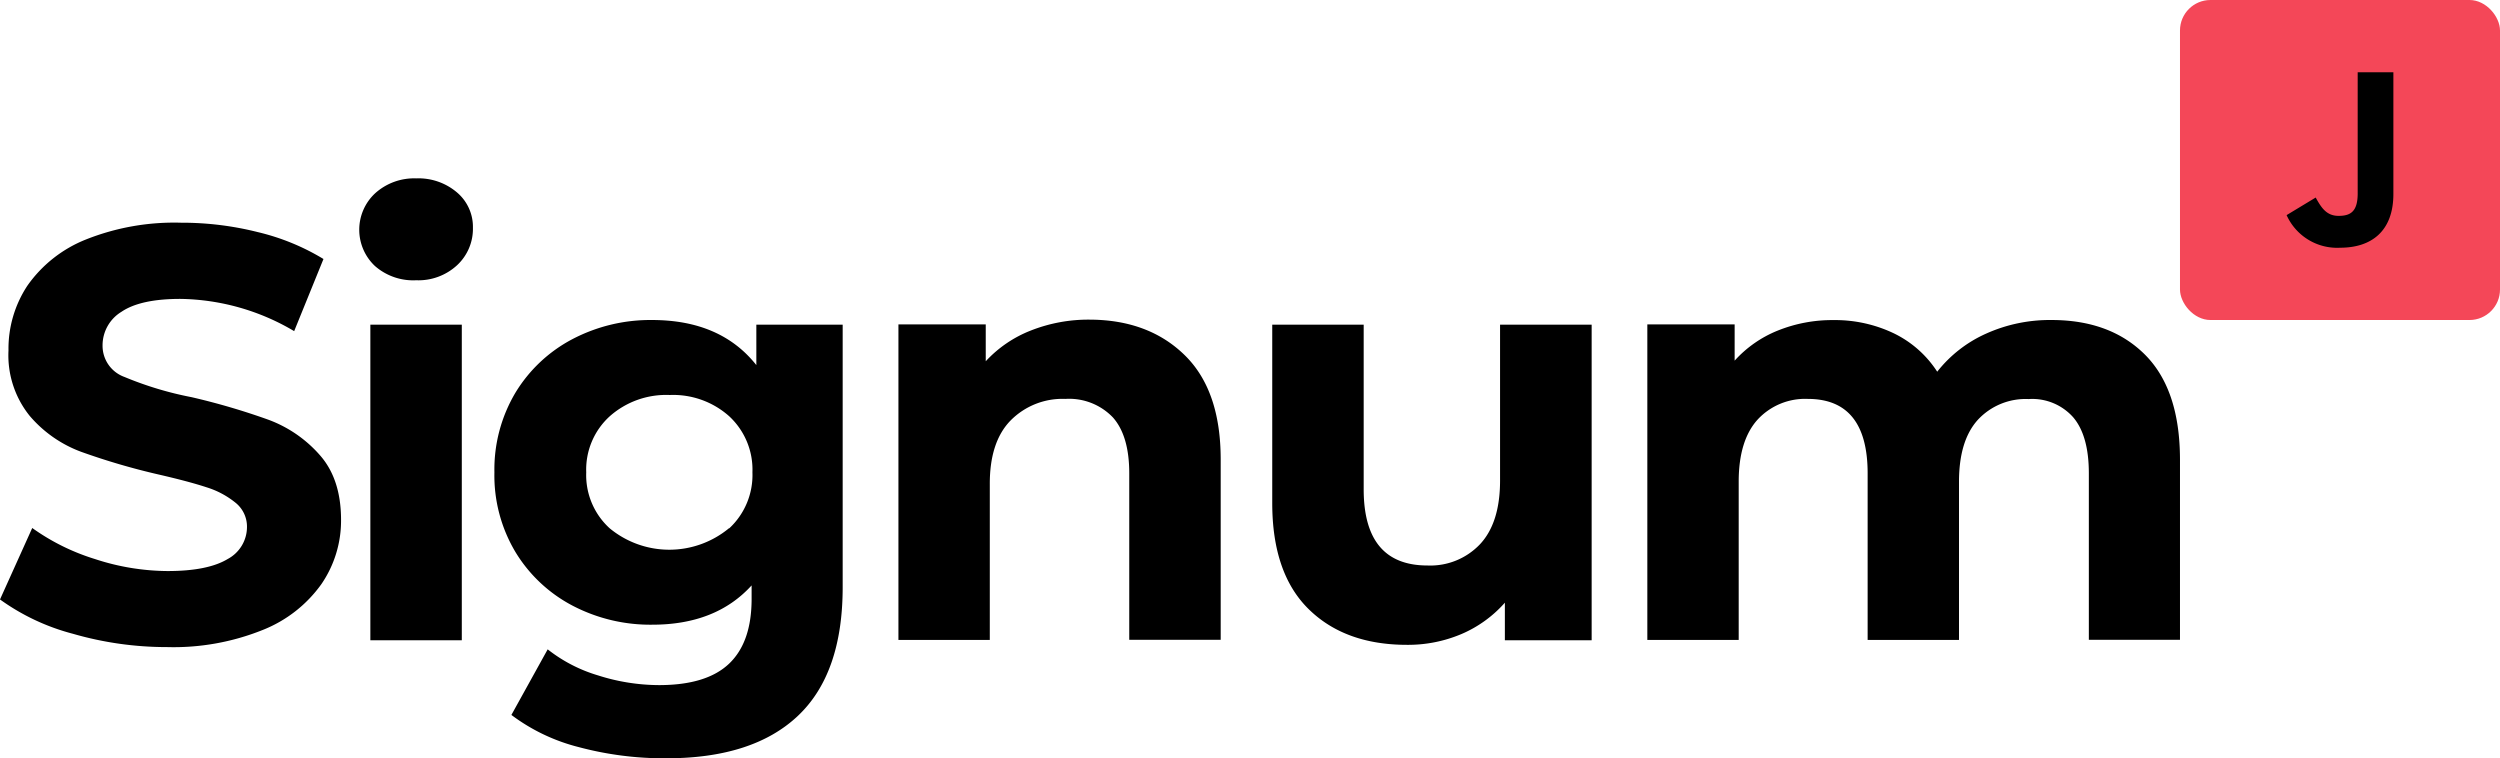 <svg xmlns="http://www.w3.org/2000/svg" viewBox="0 0 332.72 100.92"><defs><style>.cls-1{fill:#f44758;}</style></defs><g id="Ebene_2" data-name="Ebene 2"><g id="Ebene_1-2" data-name="Ebene 1"><g id="Amazing_Business_Ideas" data-name="Amazing Business Ideas"><g id="Gruppe_9136" data-name="Gruppe 9136"><path id="Pfad_17961" data-name="Pfad 17961" d="M9.71,84.35A29.24,29.24,0,0,1,0,79.78l4.29-9.51a29,29,0,0,0,8.34,4.13A31.53,31.53,0,0,0,22.3,76c3.59,0,6.24-.54,8-1.6a4.84,4.84,0,0,0,2.57-4.25,4.07,4.07,0,0,0-1.52-3.24,11.54,11.54,0,0,0-3.9-2.07c-1.58-.52-3.73-1.09-6.43-1.71a90.49,90.49,0,0,1-10.22-3,16.54,16.54,0,0,1-6.82-4.75,12.83,12.83,0,0,1-2.85-8.74A15.21,15.21,0,0,1,3.66,38a17.35,17.35,0,0,1,7.76-6.12A31.79,31.79,0,0,1,24.1,29.64a41.37,41.37,0,0,1,10.21,1.25,30.34,30.34,0,0,1,8.74,3.58l-3.9,9.6A30.45,30.45,0,0,0,24,39.78q-5.31,0-7.84,1.72A5.22,5.22,0,0,0,13.65,46a4.4,4.4,0,0,0,2.92,4.17,45.71,45.71,0,0,0,8.93,2.69,91.1,91.1,0,0,1,10.22,3,16.87,16.87,0,0,1,6.82,4.68q2.85,3.19,2.85,8.65a14.93,14.93,0,0,1-2.61,8.54,17.5,17.5,0,0,1-7.84,6.12,31.8,31.8,0,0,1-12.71,2.27A44.92,44.92,0,0,1,9.71,84.35Z"/><path id="Pfad_17962" data-name="Pfad 17962" d="M49.91,35.41a6.62,6.62,0,0,1,0-9.67,7.74,7.74,0,0,1,5.47-2,7.9,7.9,0,0,1,5.45,1.88,6,6,0,0,1,2.11,4.68,6.61,6.61,0,0,1-2.11,5,7.59,7.59,0,0,1-5.45,2A7.72,7.72,0,0,1,49.91,35.41Zm-.62,7.8H61.46v42H49.29Z"/><path id="Pfad_17963" data-name="Pfad 17963" d="M112.15,43.21V78.15q0,11.53-6,17.16T88.6,100.92a44,44,0,0,1-11.54-1.48,25.17,25.17,0,0,1-9-4.29l4.83-8.73a20.05,20.05,0,0,0,6.71,3.47,26.91,26.91,0,0,0,8.11,1.29q6.32,0,9.32-2.85c2-1.9,3-4.77,3-8.62v-1.8q-4.76,5.24-13.25,5.23a22.33,22.33,0,0,1-10.57-2.53,19.43,19.43,0,0,1-7.61-7.14,19.88,19.88,0,0,1-2.8-10.61,20,20,0,0,1,2.8-10.6,19.43,19.43,0,0,1,7.61-7.14,22.33,22.33,0,0,1,10.57-2.53q9.12,0,13.88,6V43.21ZM97.06,70.31a9.68,9.68,0,0,0,3.08-7.45,9.68,9.68,0,0,0-3.08-7.45,11.19,11.19,0,0,0-7.92-2.84,11.31,11.31,0,0,0-8,2.84,9.58,9.58,0,0,0-3.12,7.45,9.57,9.57,0,0,0,3.12,7.45,12.47,12.47,0,0,0,15.87,0Z"/><path id="Pfad_17964" data-name="Pfad 17964" d="M157.66,47.26q4.8,4.68,4.8,13.89v24H150.29V63q0-5-2.18-7.45a8.06,8.06,0,0,0-6.32-2.46A9.69,9.69,0,0,0,134.46,56q-2.75,2.85-2.73,8.46V85.17H119.57v-42h11.62v4.91a16.17,16.17,0,0,1,6-4.09,20.85,20.85,0,0,1,7.88-1.45Q152.87,42.58,157.66,47.26Z"/><path id="Pfad_17965" data-name="Pfad 17965" d="M211.83,43.21v42H200.28v-5a16.17,16.17,0,0,1-5.77,4.17,18.22,18.22,0,0,1-7.25,1.44q-8.26,0-13.1-4.76t-4.84-14.11V43.21h12.17V65.12q0,10.14,8.49,10.14a9.11,9.11,0,0,0,7-2.84q2.66-2.85,2.66-8.47V43.21Z"/><path id="Pfad_17966" data-name="Pfad 17966" d="M285.49,47.22q4.63,4.65,4.64,13.93v24H278V63q0-5-2.07-7.45A7.29,7.29,0,0,0,270,53.11a8.68,8.68,0,0,0-6.78,2.77q-2.5,2.77-2.5,8.23V85.17H248.56V63q0-9.9-7.95-9.91a8.6,8.6,0,0,0-6.71,2.77c-1.66,1.85-2.5,4.59-2.5,8.23V85.17H219.24v-42h11.62V48A15.51,15.51,0,0,1,236.59,44a19.41,19.41,0,0,1,7.45-1.4,18.09,18.09,0,0,1,8,1.76,14.27,14.27,0,0,1,5.78,5.11,17.21,17.21,0,0,1,6.51-5.07A20.63,20.63,0,0,1,273,42.59Q280.86,42.58,285.49,47.22Z"/></g></g><rect class="cls-1" x="290.13" width="42.59" height="42.59" rx="4.06"/><path d="M308.19,26.29c.74,1.33,1.42,2.44,3.05,2.44s2.54-.61,2.54-3V9.62h4.75v16.2c0,4.91-2.88,7.15-7.09,7.15a7.37,7.37,0,0,1-7.12-4.34Z"/></g></g></svg>